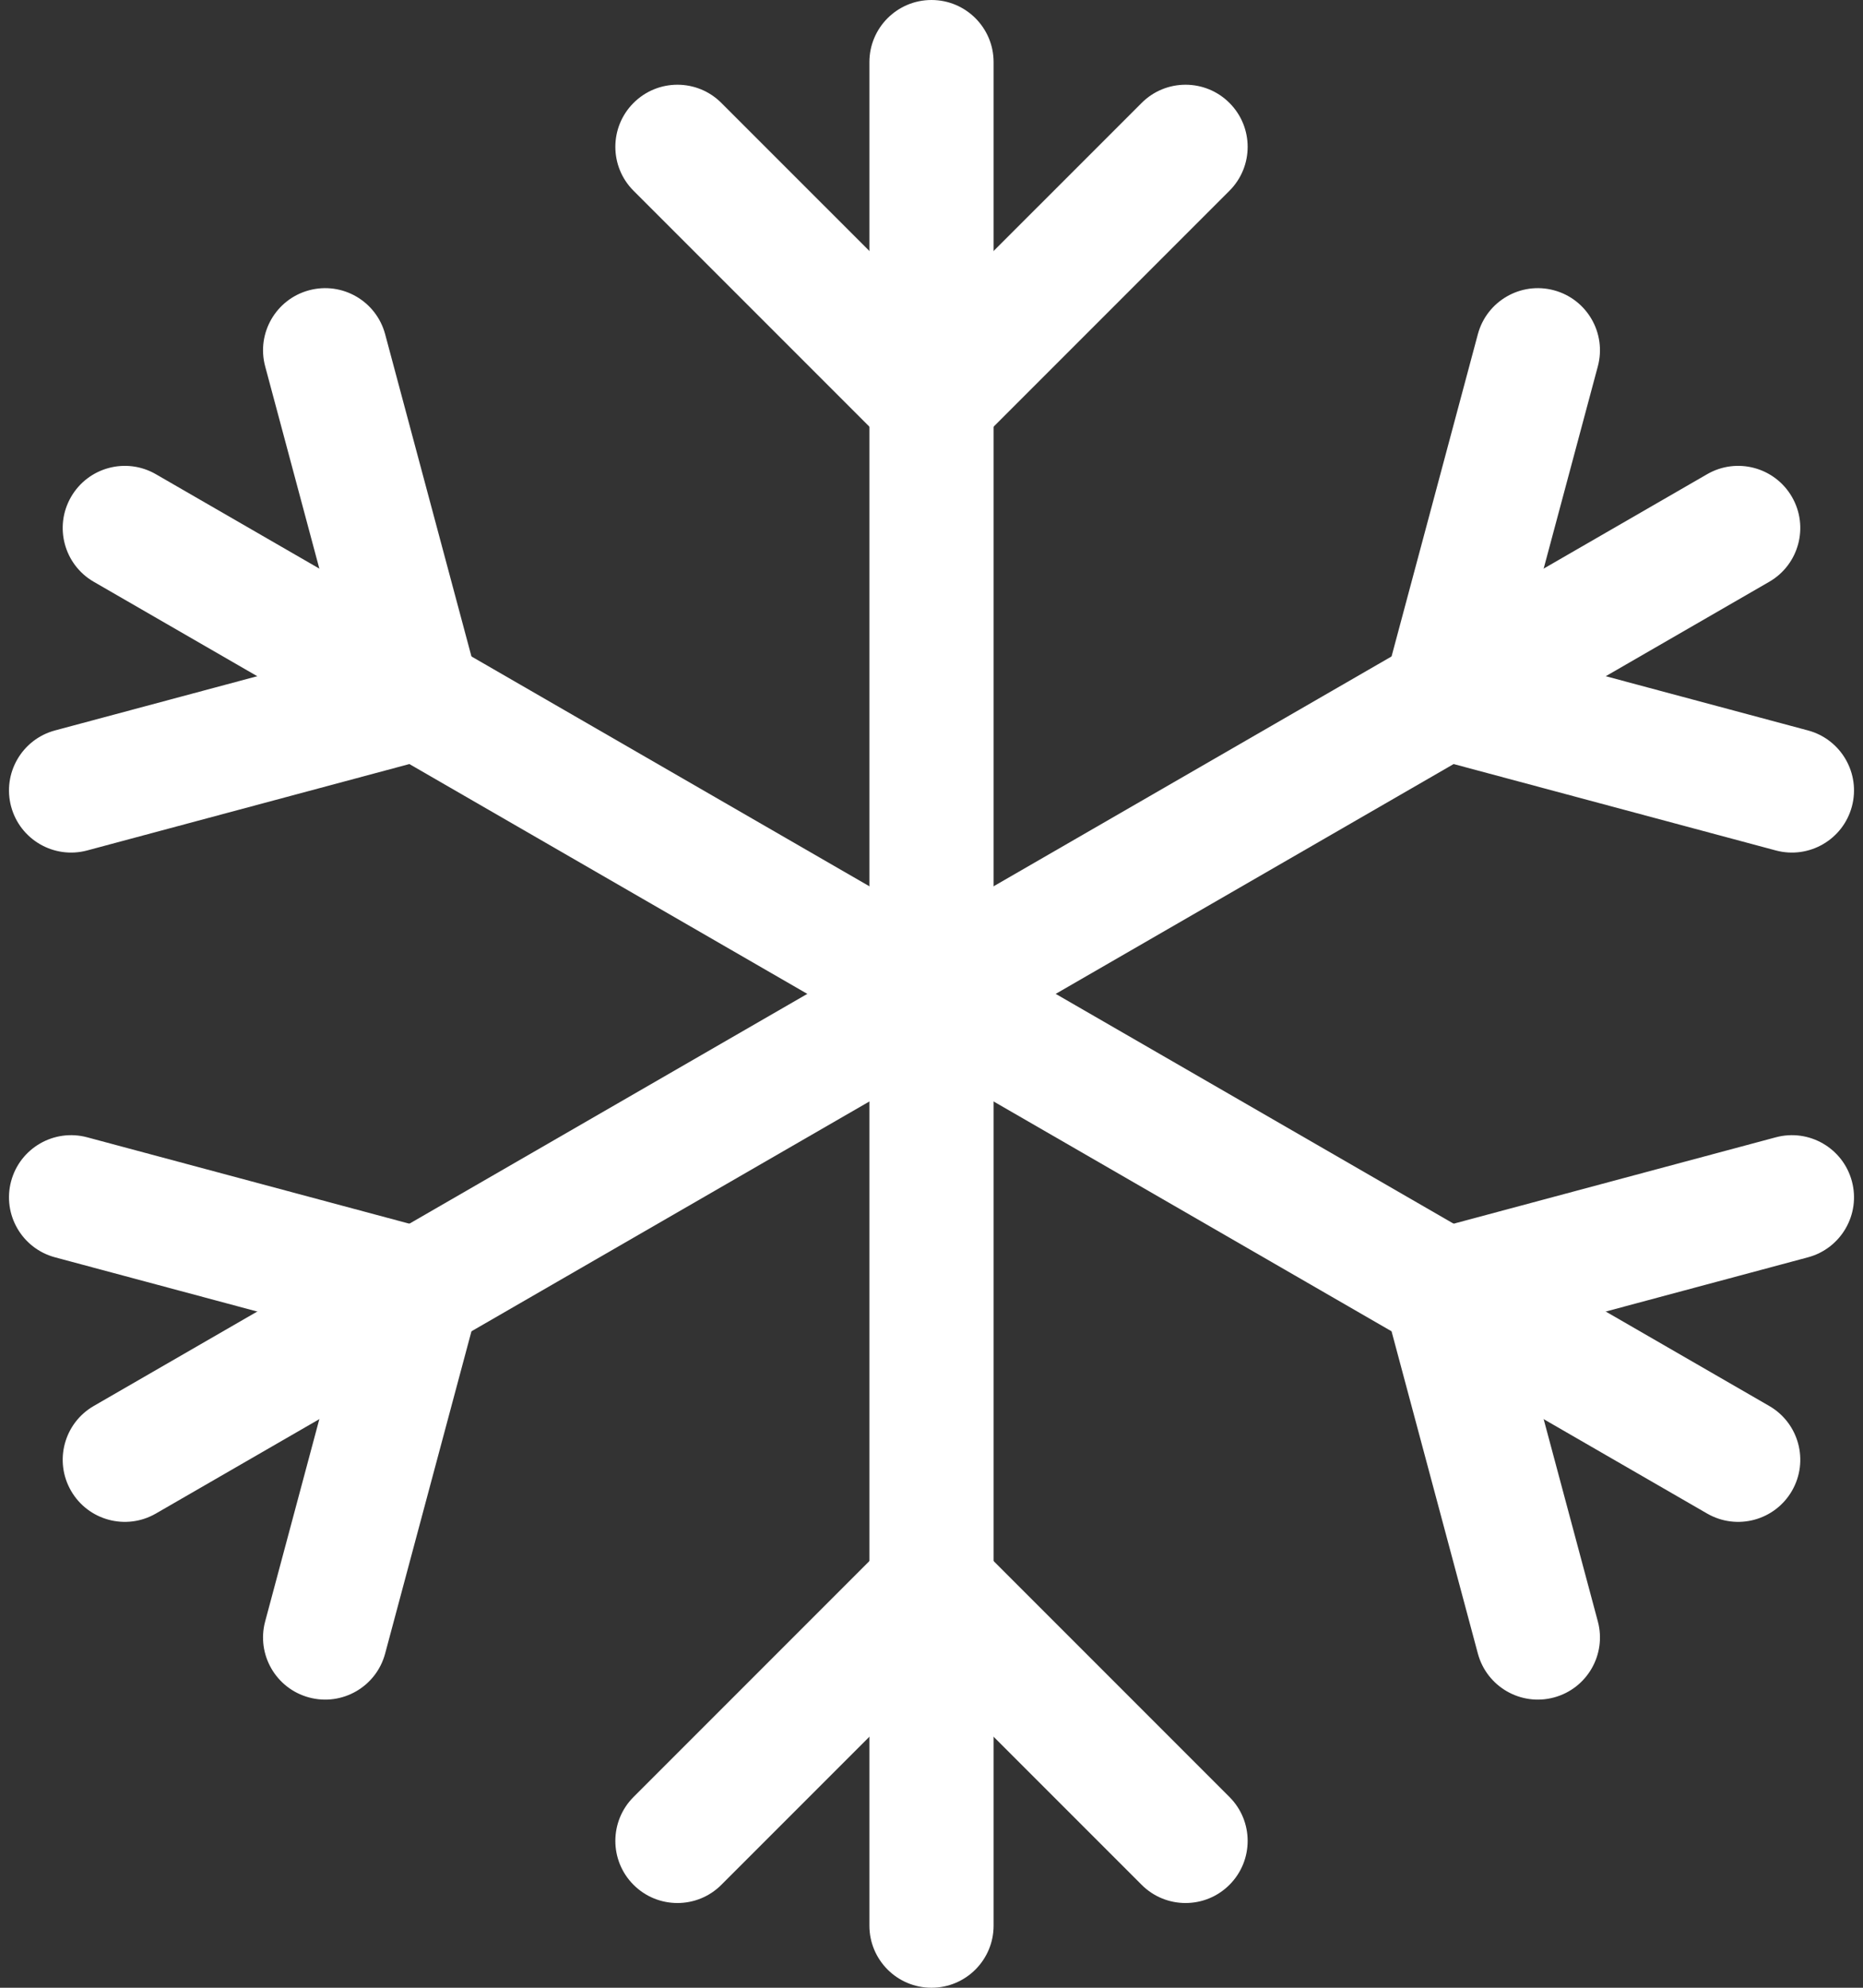 <?xml version="1.0" encoding="UTF-8"?>
<svg width="90px" height="96px" viewBox="0 0 90 96" version="1.1" xmlns="http://www.w3.org/2000/svg" xmlns:xlink="http://www.w3.org/1999/xlink">
    <rect x="0" y="0" width="90" height="96" fill="#333333" stroke="none"/>
    <!-- Generator: Sketch 55.1 (78136) - https://sketchapp.com -->
    <title>410</title>
    <desc>Created with Sketch.</desc>
    <g id="首页_正式版" stroke="none" stroke-width="1" fill="none" fill-rule="evenodd">
        <g id="Artboard" transform="translate(-2106, -2907)" fill="#FFFFFF" fill-rule="nonzero">
            <g id="410" transform="translate(2109, 2910)">
                <path d="M31.848,1.971 C30.677,0.799 28.777,0.799 27.606,1.971 C26.434,3.142 26.434,5.042 27.606,6.213 L39.879,18.486 C41.05,19.658 42.95,19.658 44.121,18.486 L56.394,6.213 C57.566,5.042 57.566,3.142 56.394,1.971 C55.223,0.799 53.323,0.799 52.152,1.971 L42,12.122 L31.848,1.971 Z" id="Path"></path>
                <path d="M52.152,88.029 C53.323,89.201 55.223,89.201 56.394,88.029 C57.566,86.858 57.566,84.958 56.394,83.787 L44.121,71.514 C42.95,70.342 41.05,70.342 39.879,71.514 L27.606,83.787 C26.434,84.958 26.434,86.858 27.606,88.029 C28.777,89.201 30.677,89.201 31.848,88.029 L42,77.878 L52.152,88.029 Z" id="Path"></path>
                <path d="M-0.342,32.277 C-1.942,32.706 -2.892,34.351 -2.463,35.952 C-2.034,37.552 -0.389,38.502 1.212,38.073 L17.976,33.579 C19.576,33.15 20.526,31.505 20.097,29.905 L15.606,13.141 C15.177,11.54 13.532,10.59 11.932,11.019 C10.331,11.448 9.381,13.093 9.81,14.693 L13.525,28.56 L-0.342,32.277 Z" id="Path"></path>
                <path d="M84.342,57.723 C85.942,57.294 86.892,55.649 86.463,54.048 C86.034,52.448 84.389,51.498 82.788,51.927 L66.024,56.421 C64.424,56.85 63.474,58.495 63.903,60.095 L68.394,76.859 C68.823,78.46 70.468,79.41 72.068,78.981 C73.669,78.552 74.619,76.907 74.19,75.307 L70.475,61.44 L84.342,57.723 Z" id="Path"></path>
                <path d="M74.19,14.693 C74.619,13.093 73.669,11.448 72.068,11.019 C70.468,10.59 68.823,11.54 68.394,13.141 L63.903,29.905 C63.474,31.505 64.424,33.15 66.024,33.579 L82.788,38.073 C84.389,38.502 86.034,37.552 86.463,35.952 C86.892,34.351 85.942,32.706 84.342,32.277 L70.475,28.56 L74.19,14.693 Z" id="Path"></path>
                <path d="M13.525,61.44 L9.81,75.307 C9.381,76.907 10.331,78.552 11.932,78.981 C13.532,79.41 15.177,78.46 15.606,76.859 L20.097,60.095 C20.526,58.495 19.576,56.85 17.976,56.421 L1.212,51.927 C-0.389,51.498 -2.034,52.448 -2.463,54.048 C-2.892,55.649 -1.942,57.294 -0.342,57.723 L13.525,61.44 Z" id="Path"></path>
                <path d="M39,0 L39,90 C39,91.657 40.343,93 42,93 C43.657,93 45,91.657 45,90 L45,0 C45,-1.657 43.657,-3 42,-3 C40.343,-3 39,-1.657 39,0 Z" id="Path"></path>
                <path d="M1.53,25.098 L79.47,70.098 C80.905,70.927 82.74,70.435 83.568,69 C84.397,67.565 83.905,65.73 82.47,64.902 L4.53,19.902 C3.095,19.073 1.26,19.565 0.432,21 C-0.397,22.435 0.095,24.27 1.53,25.098 Z" id="Path"></path>
                <path d="M79.47,19.902 L1.53,64.902 C0.095,65.73 -0.397,67.565 0.432,69 C1.26,70.435 3.095,70.927 4.53,70.098 L82.47,25.098 C83.905,24.27 84.397,22.435 83.568,21 C82.74,19.565 80.905,19.073 79.47,19.902 Z" id="Path"></path>
            </g>
        </g>
    </g>
</svg>